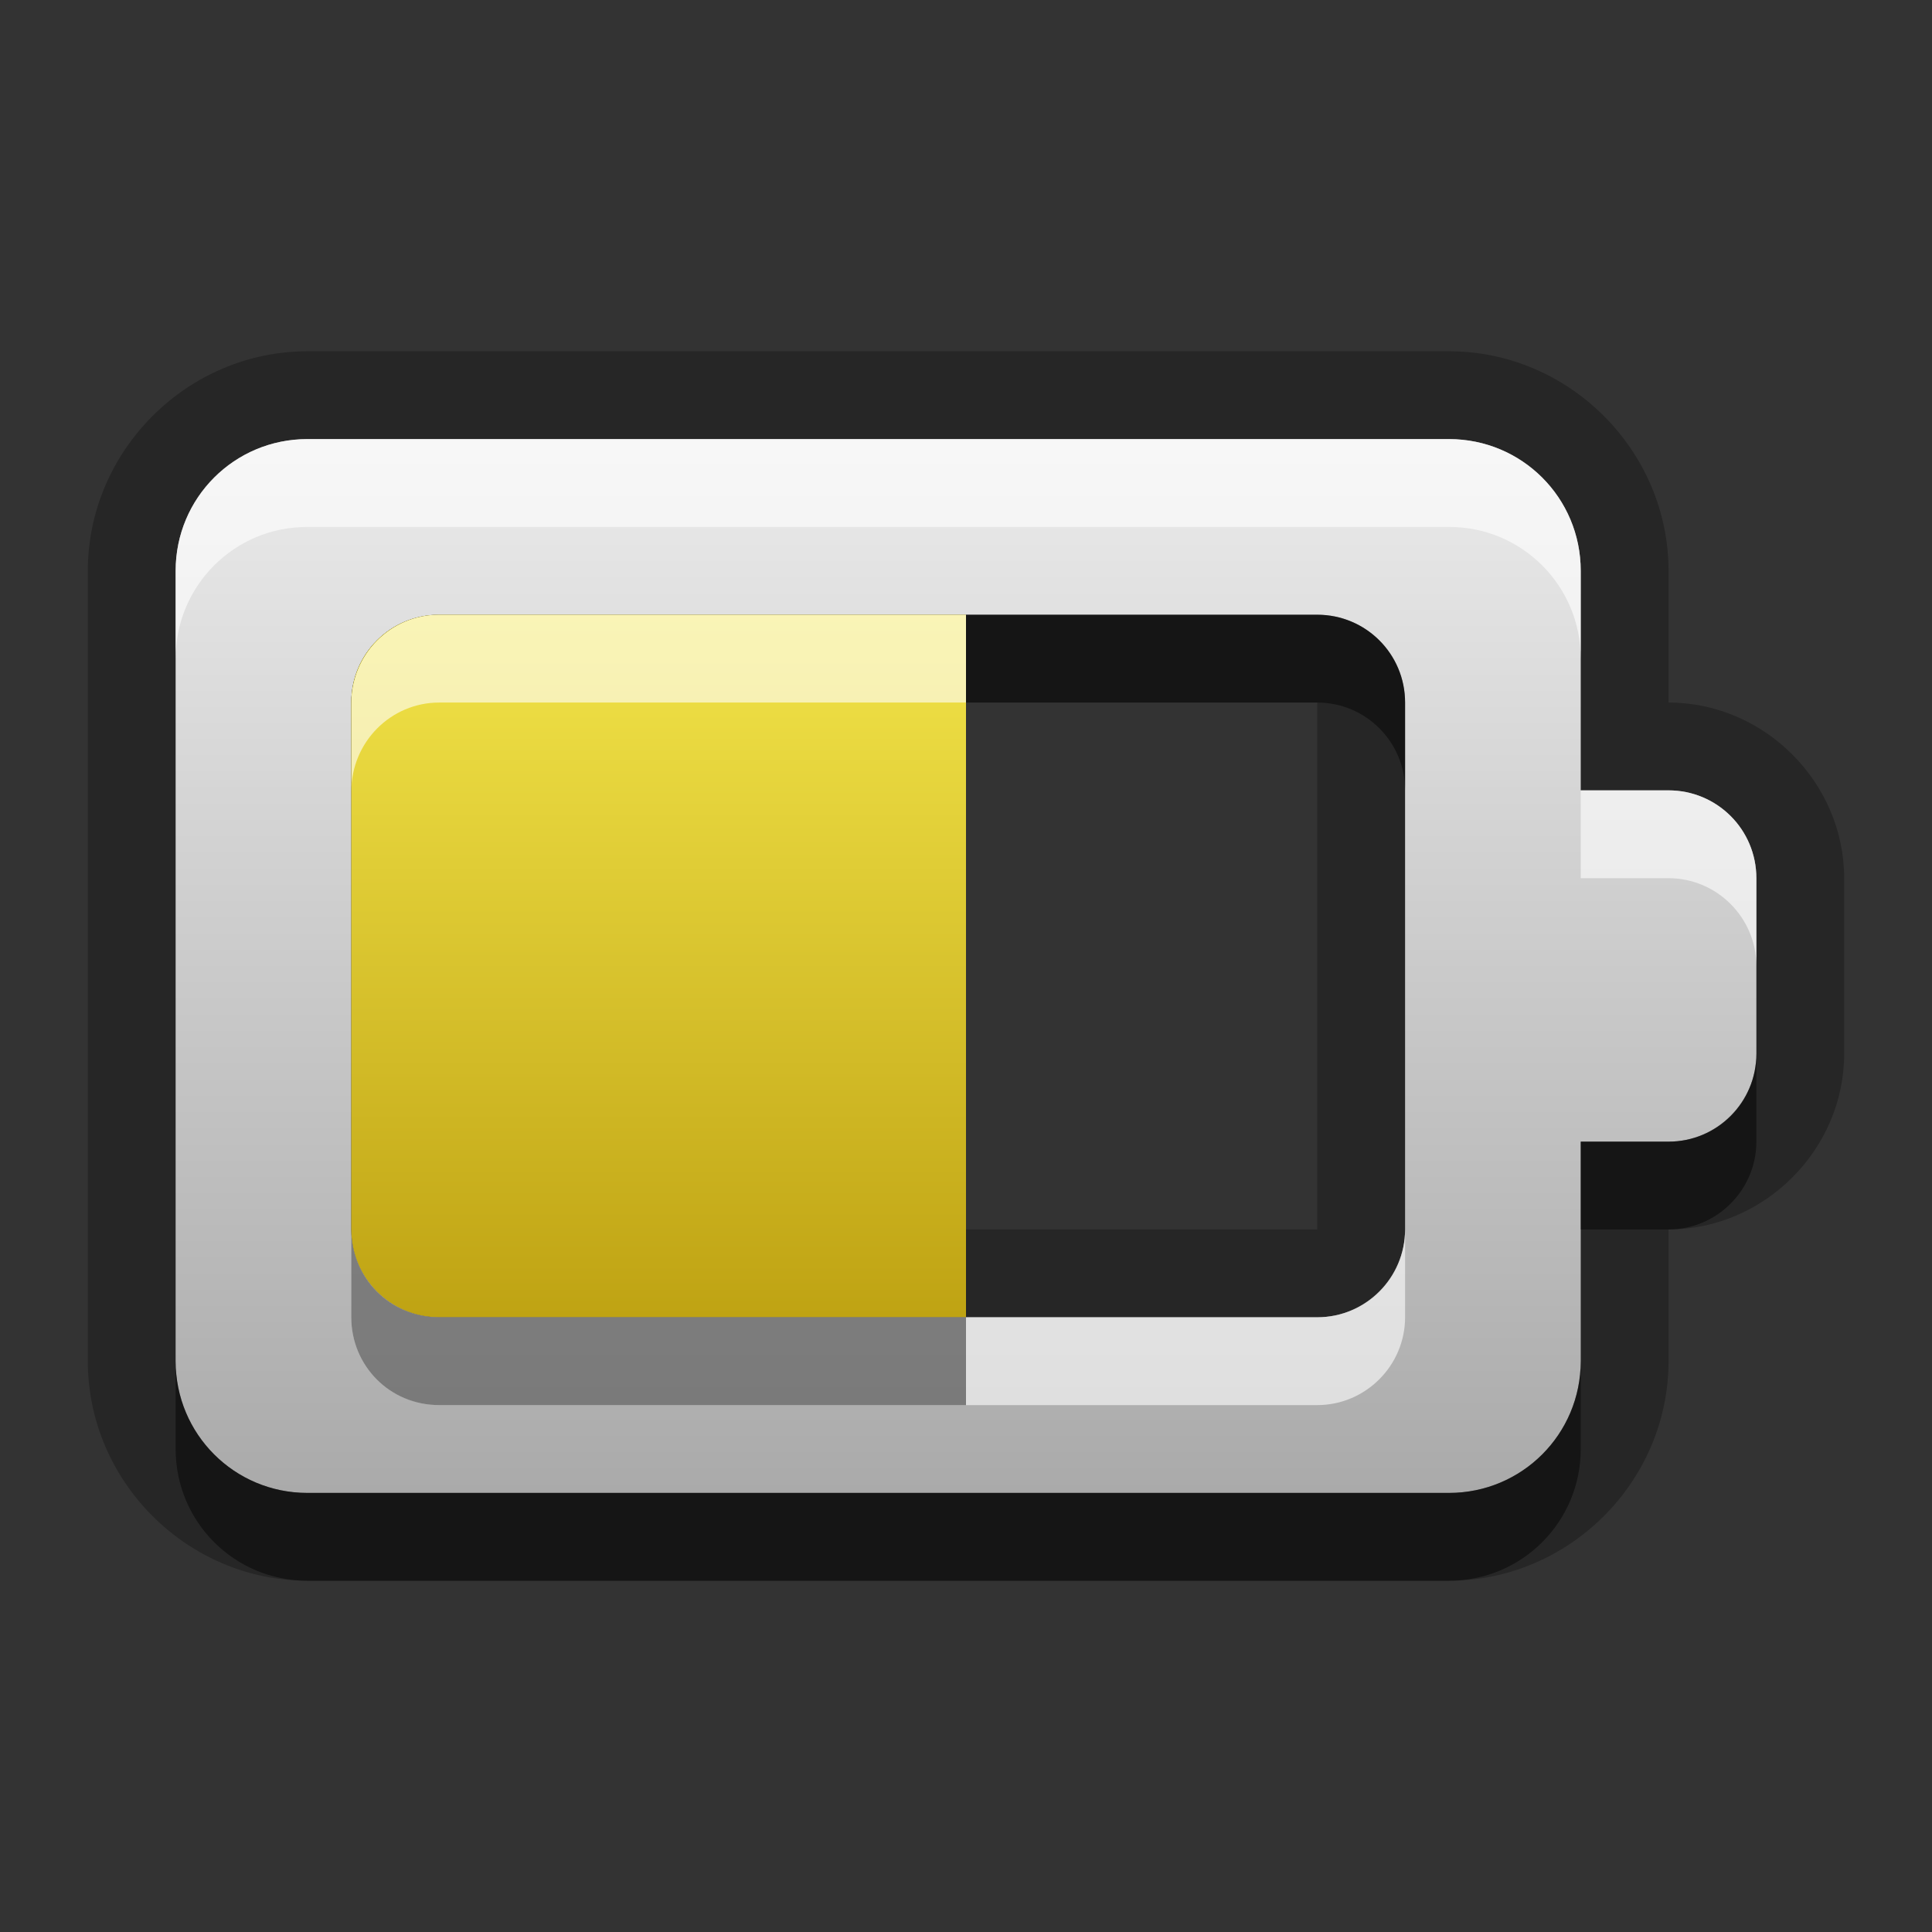 <?xml version="1.0" encoding="UTF-8"?>
<svg id="svg32" width="22" height="22" version="1.1" xmlns="http://www.w3.org/2000/svg" xmlns:cc="http://creativecommons.org/ns#" xmlns:dc="http://purl.org/dc/elements/1.1/" xmlns:rdf="http://www.w3.org/1999/02/22-rdf-syntax-ns#">
 <rect width="100%" height="100%" fill="#333333" stroke="none"/>
 <defs id="defs12">
  <linearGradient id="gr0" x1="11" x2="11" y1="5" y2="17" gradientUnits="userSpaceOnUse">
   <stop id="stop2" stop-color="#ebebeb" offset="0"/>
   <stop id="stop4" stop-color="#aaa" offset="1"/>
  </linearGradient>
  <linearGradient id="gr1" x1="11" x2="11" y1="7" y2="15" gradientUnits="userSpaceOnUse">
   <stop id="stop7" stop-color="#f2e449" offset="0"/>
   <stop id="stop9" stop-color="#bfa313" offset="1"/>
  </linearGradient>
 </defs>
 <path id="path14" d="m3.5 4c-1.368 0-2.5 1.132-2.5 2.5v9c0 1.37 1.132 2.5 2.5 2.5h13c1.37 0 2.5-1.13 2.5-2.5v-1.5c1.09 0 2-0.91 2-2v-2c0-1.091-0.91-2-2-2v-1.5c0-1.368-1.13-2.5-2.5-2.5h-13zm0 1h13c0.83 0 1.5 0.669 1.5 1.5v2.5h1c0.55 0 1 0.446 1 1v2c0 0.55-0.45 1-1 1h-1v2.5c0 0.83-0.67 1.5-1.5 1.5h-13c-0.831 0-1.5-0.67-1.5-1.5v-9c0-0.831 0.669-1.5 1.5-1.5zm1.5 2c-0.554 0-1 0.446-1 1v6c0 0.55 0.446 1 1 1h10c0.55 0 1-0.45 1-1v-2-2-2c0-0.554-0.45-1-1-1h-10zm0 1h10v2 2 2h-10v-6z" opacity=".25"/>
 <path id="base" d="m3.5 5c-0.831 0-1.5 0.669-1.5 1.5v9c0 0.831 0.669 1.5 1.5 1.5h13c0.831 0 1.5-0.669 1.5-1.5v-2.5h1c0.554 0 1-0.446 1-1v-2c0-0.554-0.446-1-1-1h-1v-2.5c0-0.831-0.669-1.5-1.5-1.5h-13zm1.5 2h10c0.554 0 1 0.446 1 1v6c0 0.554-0.446 1-1 1h-10c-0.554 0-1-0.446-1-1v-6c0-0.554 0.446-1 1-1z" fill="url(#gr0)"/>
 <path id="path22" d="m5 7c-0.554 0-1 0.446-1 1v1c0-0.554 0.446-1 1-1h10c0.55 0 1 0.446 1 1v-1c0-0.554-0.45-1-1-1h-10zm15 5c0 0.55-0.45 1-1 1h-1v1h1c0.55 0 1-0.45 1-1v-1zm-18 3.5v1c0 0.83 0.669 1.5 1.5 1.5h13c0.83 0 1.5-0.67 1.5-1.5v-1c0 0.83-0.67 1.5-1.5 1.5h-13c-0.831 0-1.5-0.67-1.5-1.5z" opacity=".45"/>
 <path id="path20" d="m5 7c-0.554 0-1 0.446-1 1v6c0 0.554 0.446 1 1 1h6v-8h-6z" fill="url(#gr1)"/>
 <path id="path27" d="m3.5 5c-0.831 0-1.5 0.669-1.5 1.5v1c0-0.831 0.669-1.5 1.5-1.5h13c0.83 0 1.5 0.669 1.5 1.5v-1c0-0.831-0.67-1.5-1.5-1.5h-13zm14.5 4v1h1c0.55 0 1 0.45 1 1v-1c0-0.554-0.45-1-1-1h-1zm-14 5v1c0 0.55 0.446 1 1 1h10c0.55 0 1-0.45 1-1v-1c0 0.55-0.45 1-1 1h-10c-0.554 0-1-0.45-1-1z" fill="#fff" opacity=".6"/>
 <path id="path20-5" d="m4 14v1c0 0.55 0.44 1 1 1h6v-1h-6c-0.56 0-1-0.45-1-1z" opacity=".45"/>
 <path id="path20-7-6" d="m5.001 7c-0.55 0-1 0.45-1 1.01v1c0-0.56 0.45-1.01 1-1.01h5.999v-1z" fill="#fff" opacity=".6"/>
</svg>
